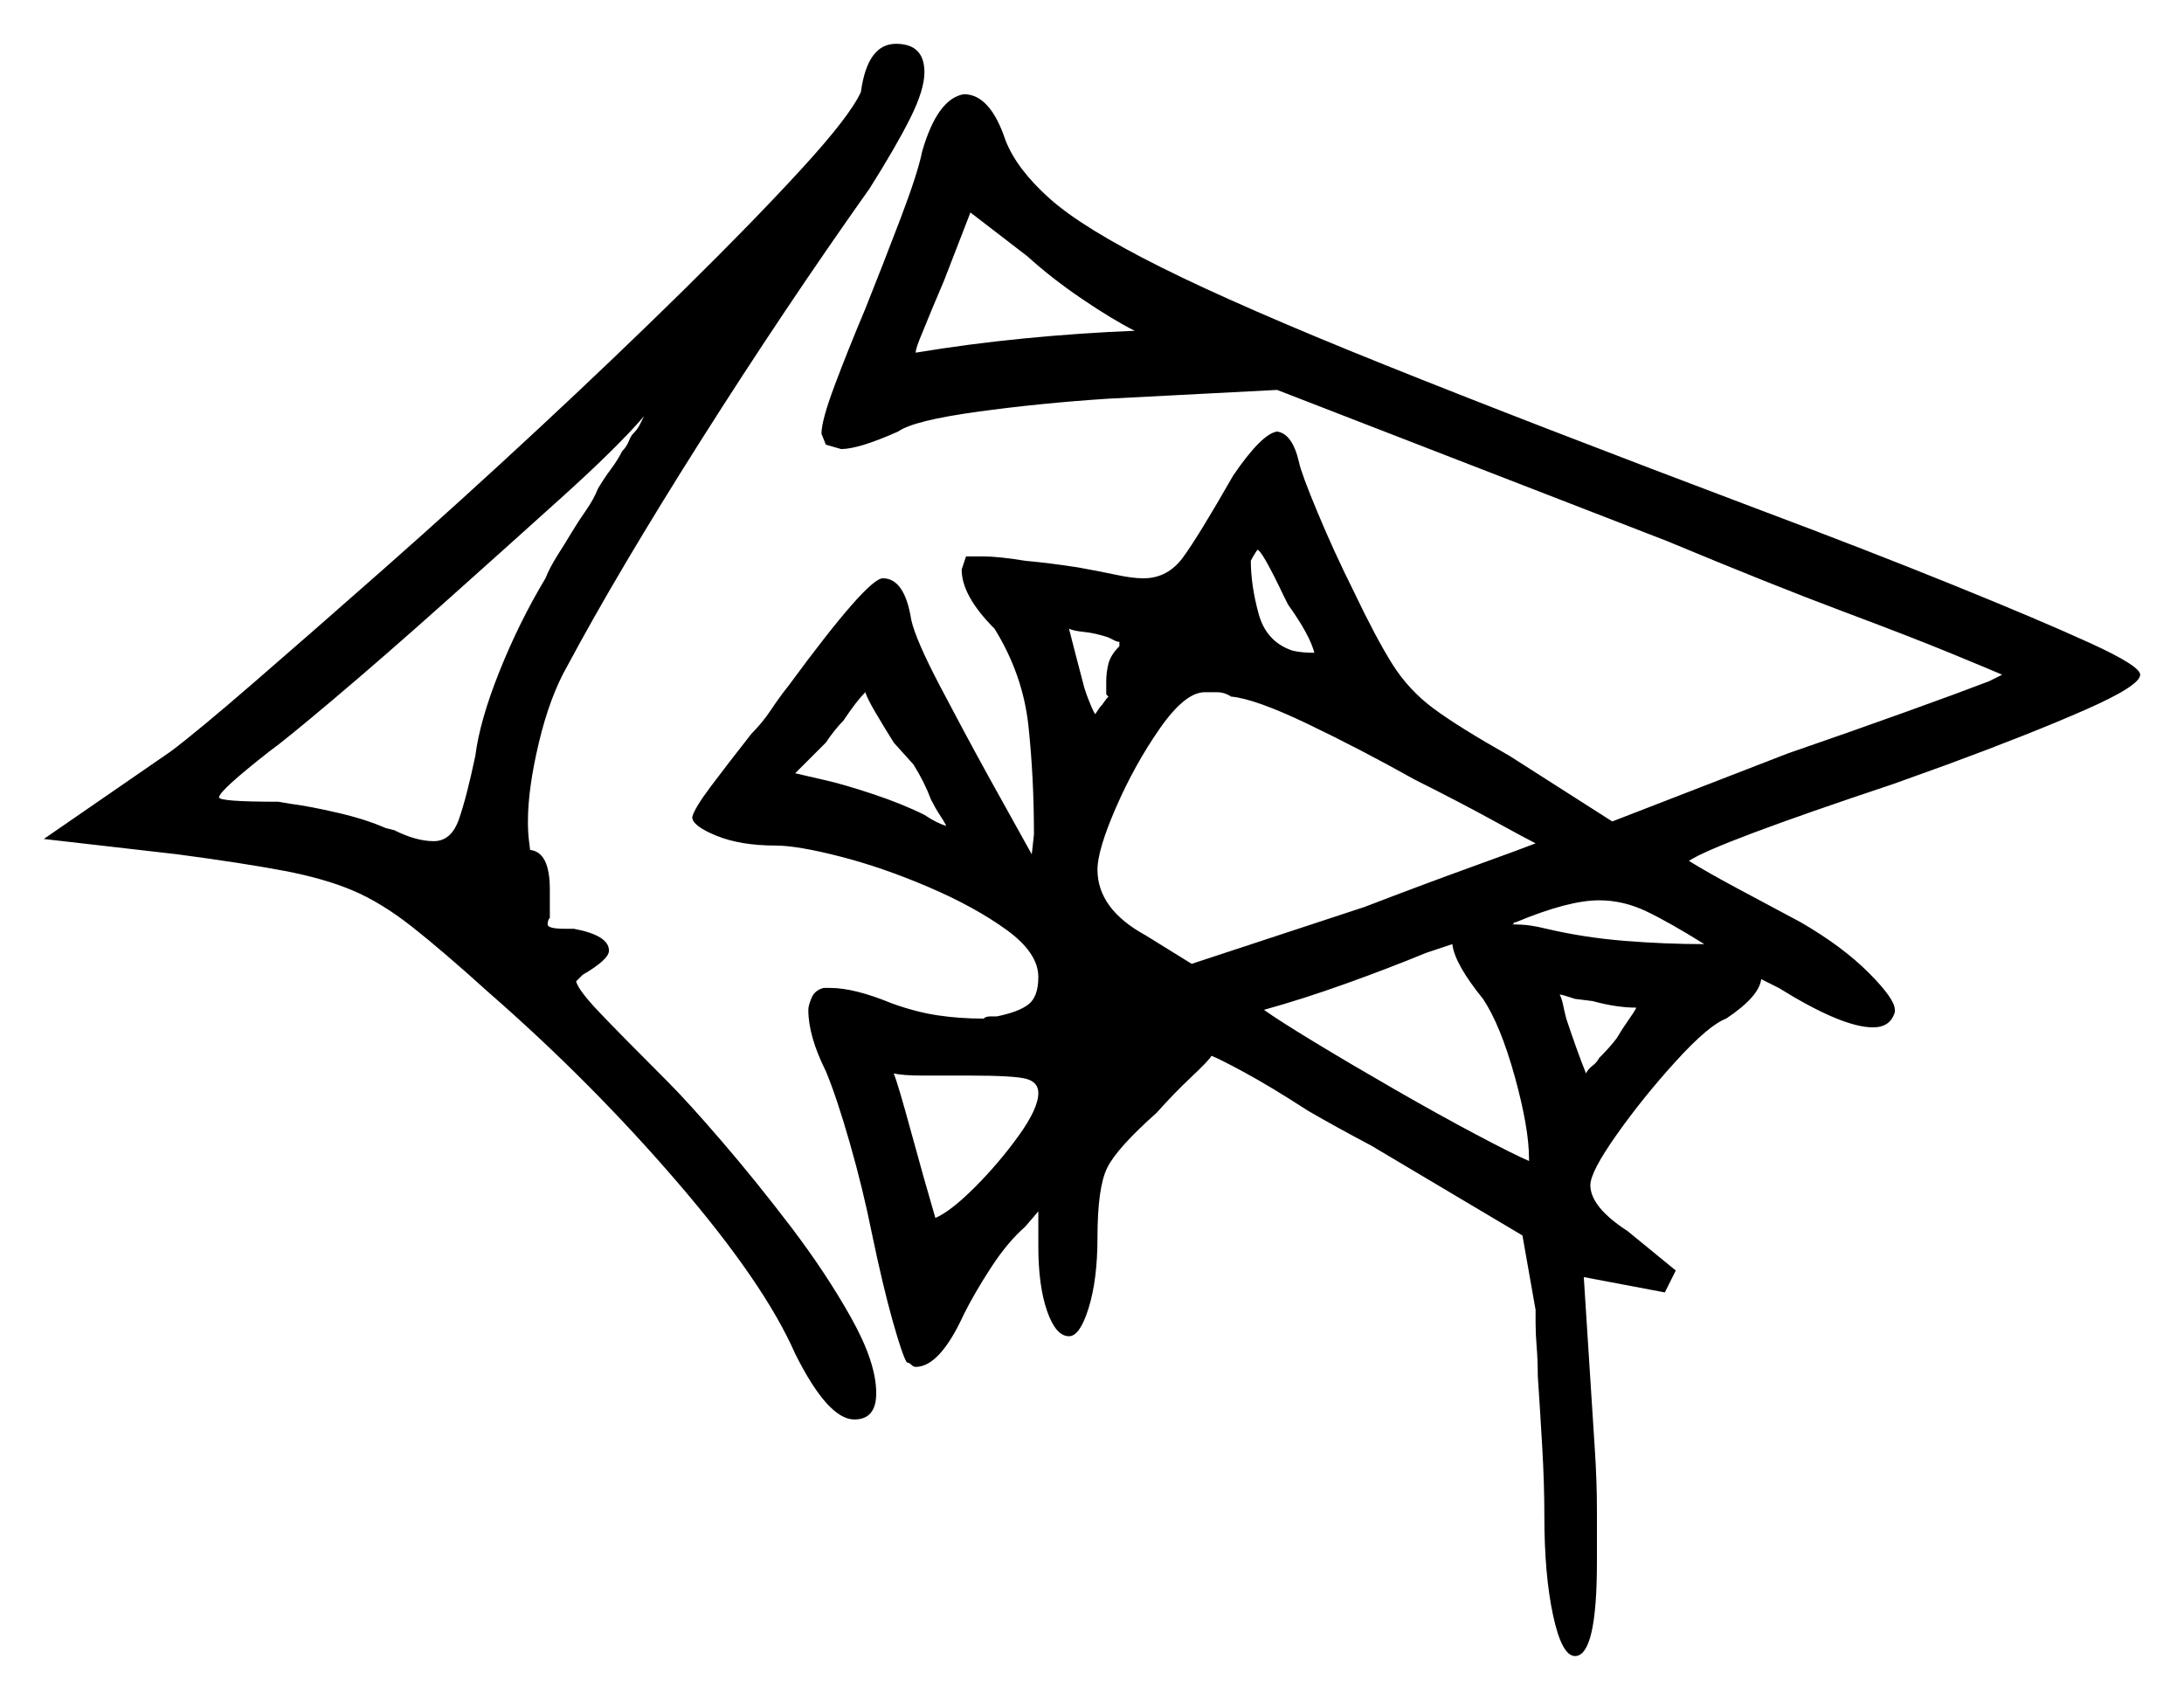 <svg xmlns="http://www.w3.org/2000/svg" width="498.5" height="388.0" viewBox="0 0 498.5 388.0"><path d="M144.5 99.0Q145.5 98.0 146.0 97.0Q146.5 96.0 147.0 95.0Q141.0 102.0 128.25 113.5Q115.5 125.0 101.5 137.5Q87.5 150.0 76.25 159.5Q65.0 169.0 61.5 171.5Q50.0 180.5 50.0 182.0Q50.0 183.0 63.5 183.0L66.5 183.5Q70.5 184.0 77.0 185.5Q83.5 187.0 88.0 189.0L90.0 189.5Q95.0 192.0 99.0 192.0Q103.0 192.0 104.75 187.0Q106.5 182.0 108.5 172.5Q109.5 164.5 114.0 153.25Q118.5 142.0 124.5 132.0Q125.5 129.5 127.25 126.75Q129.0 124.0 130.5 121.5Q132.0 119.0 133.75 116.5Q135.5 114.0 136.5 111.5Q138.0 109.0 139.5 107.0Q141.0 105.0 142.0 103.0Q143.0 102.0 143.5 100.75Q144.0 99.5 144.5 99.0ZM208.5 174.5 204.0 169.5Q201.5 165.5 199.75 162.5Q198.0 159.5 197.5 158.0Q195.5 160.0 192.5 164.5Q191.5 165.5 190.5 166.75Q189.5 168.0 188.5 169.5L181.5 176.5L188.0 178.0Q192.5 179.0 199.25 181.25Q206.0 183.5 211.0 186.0Q214.0 188.0 216.0 188.5Q215.5 187.5 214.5 186.0Q213.5 184.5 212.5 182.5Q211.0 178.5 208.5 174.5ZM237.0 249.5Q237.0 247.0 234.25 246.25Q231.5 245.5 221.0 245.5Q215.0 245.5 210.5 245.5Q206.0 245.5 204.0 245.0Q205.0 247.5 208.0 258.5Q211.0 269.5 213.5 278.0Q217.0 276.5 222.5 271.0Q228.0 265.5 232.5 259.25Q237.0 253.0 237.0 249.5ZM253.0 145.5Q250.0 144.5 247.5 144.25Q245.0 144.0 244.0 143.5Q245.0 147.5 247.5 157.0L248.0 158.5Q249.5 162.5 250.0 163.0L251.0 161.5Q251.5 161.0 252.0 160.25Q252.5 159.5 253.0 159.0L252.5 158.5V155.5Q252.5 153.5 253.0 151.5Q253.5 149.5 255.5 147.5V146.5Q255.0 146.5 254.5 146.25Q254.0 146.0 253.0 145.5ZM331.5 215.5 325.5 217.5Q317.0 221.0 307.25 224.5Q297.5 228.0 288.5 230.5Q292.0 233.0 300.25 238.0Q308.5 243.0 318.5 248.75Q328.5 254.5 337.0 259.0Q345.5 263.5 349.0 265.0V264.5Q349.0 257.5 345.75 245.75Q342.5 234.0 338.5 228.0Q332.0 220.0 331.5 215.5ZM294.0 138.0 293.0 136.0Q288.0 125.5 287.0 125.5Q287.0 125.5 286.5 126.25Q286.0 127.0 285.5 128.0Q285.5 133.5 287.25 140.0Q289.0 146.5 295.0 148.5Q297.0 149.0 300.0 149.0Q299.0 145.0 294.0 138.0ZM323.0 178.0Q310.5 171.0 298.5 165.25Q286.5 159.5 281.0 159.0Q279.5 158.0 277.75 158.0Q276.0 158.0 275.0 158.0Q270.5 158.0 264.75 166.25Q259.0 174.5 254.75 184.25Q250.5 194.0 250.5 198.5Q250.5 207.5 261.5 213.5L272.0 220.0L311.5 207.0Q324.5 202.0 336.25 197.75Q348.0 193.5 350.5 192.5Q348.5 191.5 340.75 187.25Q333.0 183.0 323.0 178.0ZM373.5 230.0Q369.0 230.0 363.5 228.5L359.5 228.0Q356.5 227.0 356.0 227.0Q356.5 228.0 356.75 229.25Q357.0 230.5 357.5 232.5Q360.0 240.0 362.0 245.0Q362.5 244.0 363.5 243.25Q364.5 242.5 365.0 241.5Q367.5 239.0 369.0 237.0Q370.5 234.5 371.75 232.75Q373.0 231.0 373.5 230.0ZM389.0 215.5Q381.0 210.5 375.75 208.0Q370.5 205.5 365.0 205.5Q361.5 205.5 356.75 206.75Q352.0 208.0 346.0 210.5Q345.5 210.5 345.5 210.75Q345.5 211.0 345.0 211.0Q347.5 211.0 349.25 211.25Q351.0 211.5 353.0 212.0Q361.5 214.0 370.75 214.75Q380.0 215.5 389.0 215.5ZM259.0 75.5Q254.0 73.0 247.0 68.25Q240.0 63.5 234.5 58.5L221.5 48.5L215.5 64.0Q214.0 67.5 212.75 70.5Q211.5 73.5 210.5 76.0Q209.0 79.5 209.0 80.5Q221.0 78.5 233.75 77.25Q246.5 76.0 259.0 75.5ZM196.5 21.0Q198.0 10.0 204.5 10.0Q211.0 10.0 211.0 16.5Q211.0 20.5 207.75 27.0Q204.5 33.5 198.5 43.0Q179.0 70.5 160.0 100.5Q141.0 130.5 129.5 152.0Q125.5 159.0 123.0 169.5Q120.5 180.0 120.5 187.5Q120.5 190.0 120.75 192.0Q121.0 194.0 121.0 194.0Q125.5 194.5 125.5 203.0V209.5Q125.0 210.0 125.0 211.0Q125.0 212.0 129.0 212.0H131.0Q139.0 213.5 139.0 217.0Q139.0 219.0 133.0 222.5L131.5 224.0Q132.0 226.0 136.75 231.0Q141.5 236.0 152.5 247.0Q157.0 251.5 164.75 260.5Q172.5 269.5 180.5 280.0Q188.5 290.5 194.25 300.75Q200.0 311.0 200.0 318.0Q200.0 324.0 195.0 324.0Q189.0 324.0 181.5 309.0Q174.5 293.0 154.75 270.0Q135.0 247.0 111.5 226.5Q101.0 217.0 94.0 211.5Q87.0 206.0 80.5 203.25Q74.0 200.5 64.75 198.75Q55.5 197.0 40.5 195.0L10.0 191.5L39.0 171.5Q45.0 167.0 58.0 155.75Q71.0 144.5 88.0 129.5Q105.0 114.5 122.75 98.0Q140.5 81.5 156.25 66.0Q172.0 50.5 183.0 38.5Q194.0 26.5 196.5 21.0ZM210.5 34.5Q214.0 22.5 220.0 21.5Q226.0 21.5 229.5 32.0Q232.0 38.5 239.5 45.25Q247.0 52.0 265.0 61.0Q283.0 70.0 316.0 83.25Q349.0 96.5 402.0 116.5Q426.0 125.5 445.75 133.5Q465.5 141.5 477.0 146.75Q488.5 152.0 488.5 154.0Q488.5 156.5 476.0 162.0Q463.5 167.5 444.5 174.5L432.0 179.0Q391.5 192.5 385.5 196.5Q389.5 199.0 396.5 202.75Q403.5 206.5 411.0 210.5Q420.5 216.0 426.5 222.0Q432.5 228.0 432.5 230.5V231.0Q431.5 234.5 427.5 234.5Q420.5 234.5 406.0 225.5L402.0 223.5Q401.5 227.5 394.0 232.5Q390.0 234.0 382.5 242.25Q375.0 250.5 369.0 259.0Q363.0 267.5 363.0 270.5Q363.0 275.5 371.5 281.0L382.5 290.0L380.0 295.0L361.5 291.5L364.0 330.5Q364.5 338.0 364.5 344.75Q364.5 351.5 364.5 356.5Q364.5 378.0 359.5 378.0Q356.5 378.0 354.5 368.75Q352.5 359.5 352.5 346.0Q352.5 338.5 352.0 330.0Q351.5 321.5 351.0 314.0Q351.0 310.5 350.75 307.5Q350.5 304.5 350.5 302.0V299.0L347.5 282.0L313.0 261.5Q304.5 257.0 298.5 253.5Q290.0 248.0 284.0 244.75Q278.0 241.5 276.5 241.0Q276.0 242.0 272.0 245.75Q268.0 249.5 264.0 254.0Q255.0 262.0 252.75 266.5Q250.5 271.0 250.5 282.5Q250.5 292.0 248.5 298.5Q246.5 305.0 244.0 305.0Q241.0 305.0 239.0 299.25Q237.0 293.5 237.0 284.5V276.5L234.0 280.0Q230.0 283.5 226.25 289.25Q222.5 295.0 220.0 300.0Q214.5 312.0 209.0 312.0Q208.5 312.0 208.0 311.5Q207.5 311.0 207.0 311.0Q206.0 309.5 203.75 301.5Q201.5 293.5 199.0 281.5Q197.0 271.5 194.0 261.0Q191.0 250.5 188.5 244.5Q184.5 236.5 184.5 230.5Q184.5 229.5 185.25 227.75Q186.0 226.0 188.0 225.5H189.5Q195.0 225.5 203.5 229.0Q209.0 231.0 214.0 231.75Q219.0 232.5 224.5 232.5Q225.0 232.0 226.0 232.0Q227.0 232.0 227.5 232.0Q232.5 231.0 234.75 229.25Q237.0 227.5 237.0 223.0Q237.0 217.5 229.75 212.25Q222.5 207.0 212.0 202.5Q201.5 198.0 191.75 195.5Q182.0 193.0 177.0 193.0Q169.0 193.0 163.5 190.75Q158.0 188.5 158.0 186.5Q158.5 184.5 162.25 179.5Q166.0 174.5 171.5 167.5Q174.0 165.0 176.0 162.0Q178.0 159.0 180.0 156.5Q198.0 132.0 201.5 132.0Q206.5 132.0 208.0 141.5Q209.0 146.0 214.5 156.5Q220.0 167.0 225.5 177.0L235.5 195.0L236.0 190.5Q236.0 177.5 234.75 165.75Q233.5 154.0 227.0 143.5Q219.5 136.0 219.5 130.0L220.5 127.0H224.5Q226.0 127.0 228.5 127.25Q231.0 127.5 234.0 128.0Q239.5 128.5 246.0 129.5Q251.5 130.5 255.0 131.25Q258.5 132.0 261.0 132.0Q266.5 132.0 270.0 127.25Q273.5 122.5 281.5 108.5Q288.0 99.0 291.5 98.5Q295.0 99.0 296.5 105.5Q297.0 108.0 300.75 117.0Q304.5 126.0 309.0 135.0Q314.0 145.5 317.75 151.5Q321.5 157.5 327.25 161.75Q333.0 166.0 344.5 172.5L368.0 187.5L408.0 172.0Q422.5 167.0 435.0 162.5Q447.5 158.0 454.0 155.5L457.0 154.0Q453.5 152.5 445.0 149.0Q436.5 145.5 420.5 139.5Q412.5 136.5 402.5 132.5Q392.5 128.5 380.5 123.5L291.5 89.0L253.0 91.0Q237.5 92.0 223.0 94.0Q208.5 96.0 205.0 98.5Q196.0 102.5 192.0 102.5L188.5 101.5L187.5 99.0Q187.5 96.0 190.5 88.0Q193.5 80.0 197.5 70.5Q201.5 60.5 205.5 50.0Q209.5 39.5 210.5 34.5ZM254.5 226.5Q254.5 226.5 254.25 226.75Q254.0 227.0 253.0 227.0Q252.0 227.0 251.5 226.5Q251.5 226.5 253.0 226.5Q254.0 226.5 254.25 226.5Q254.5 226.5 254.5 226.5Z" fill="black" /></svg>